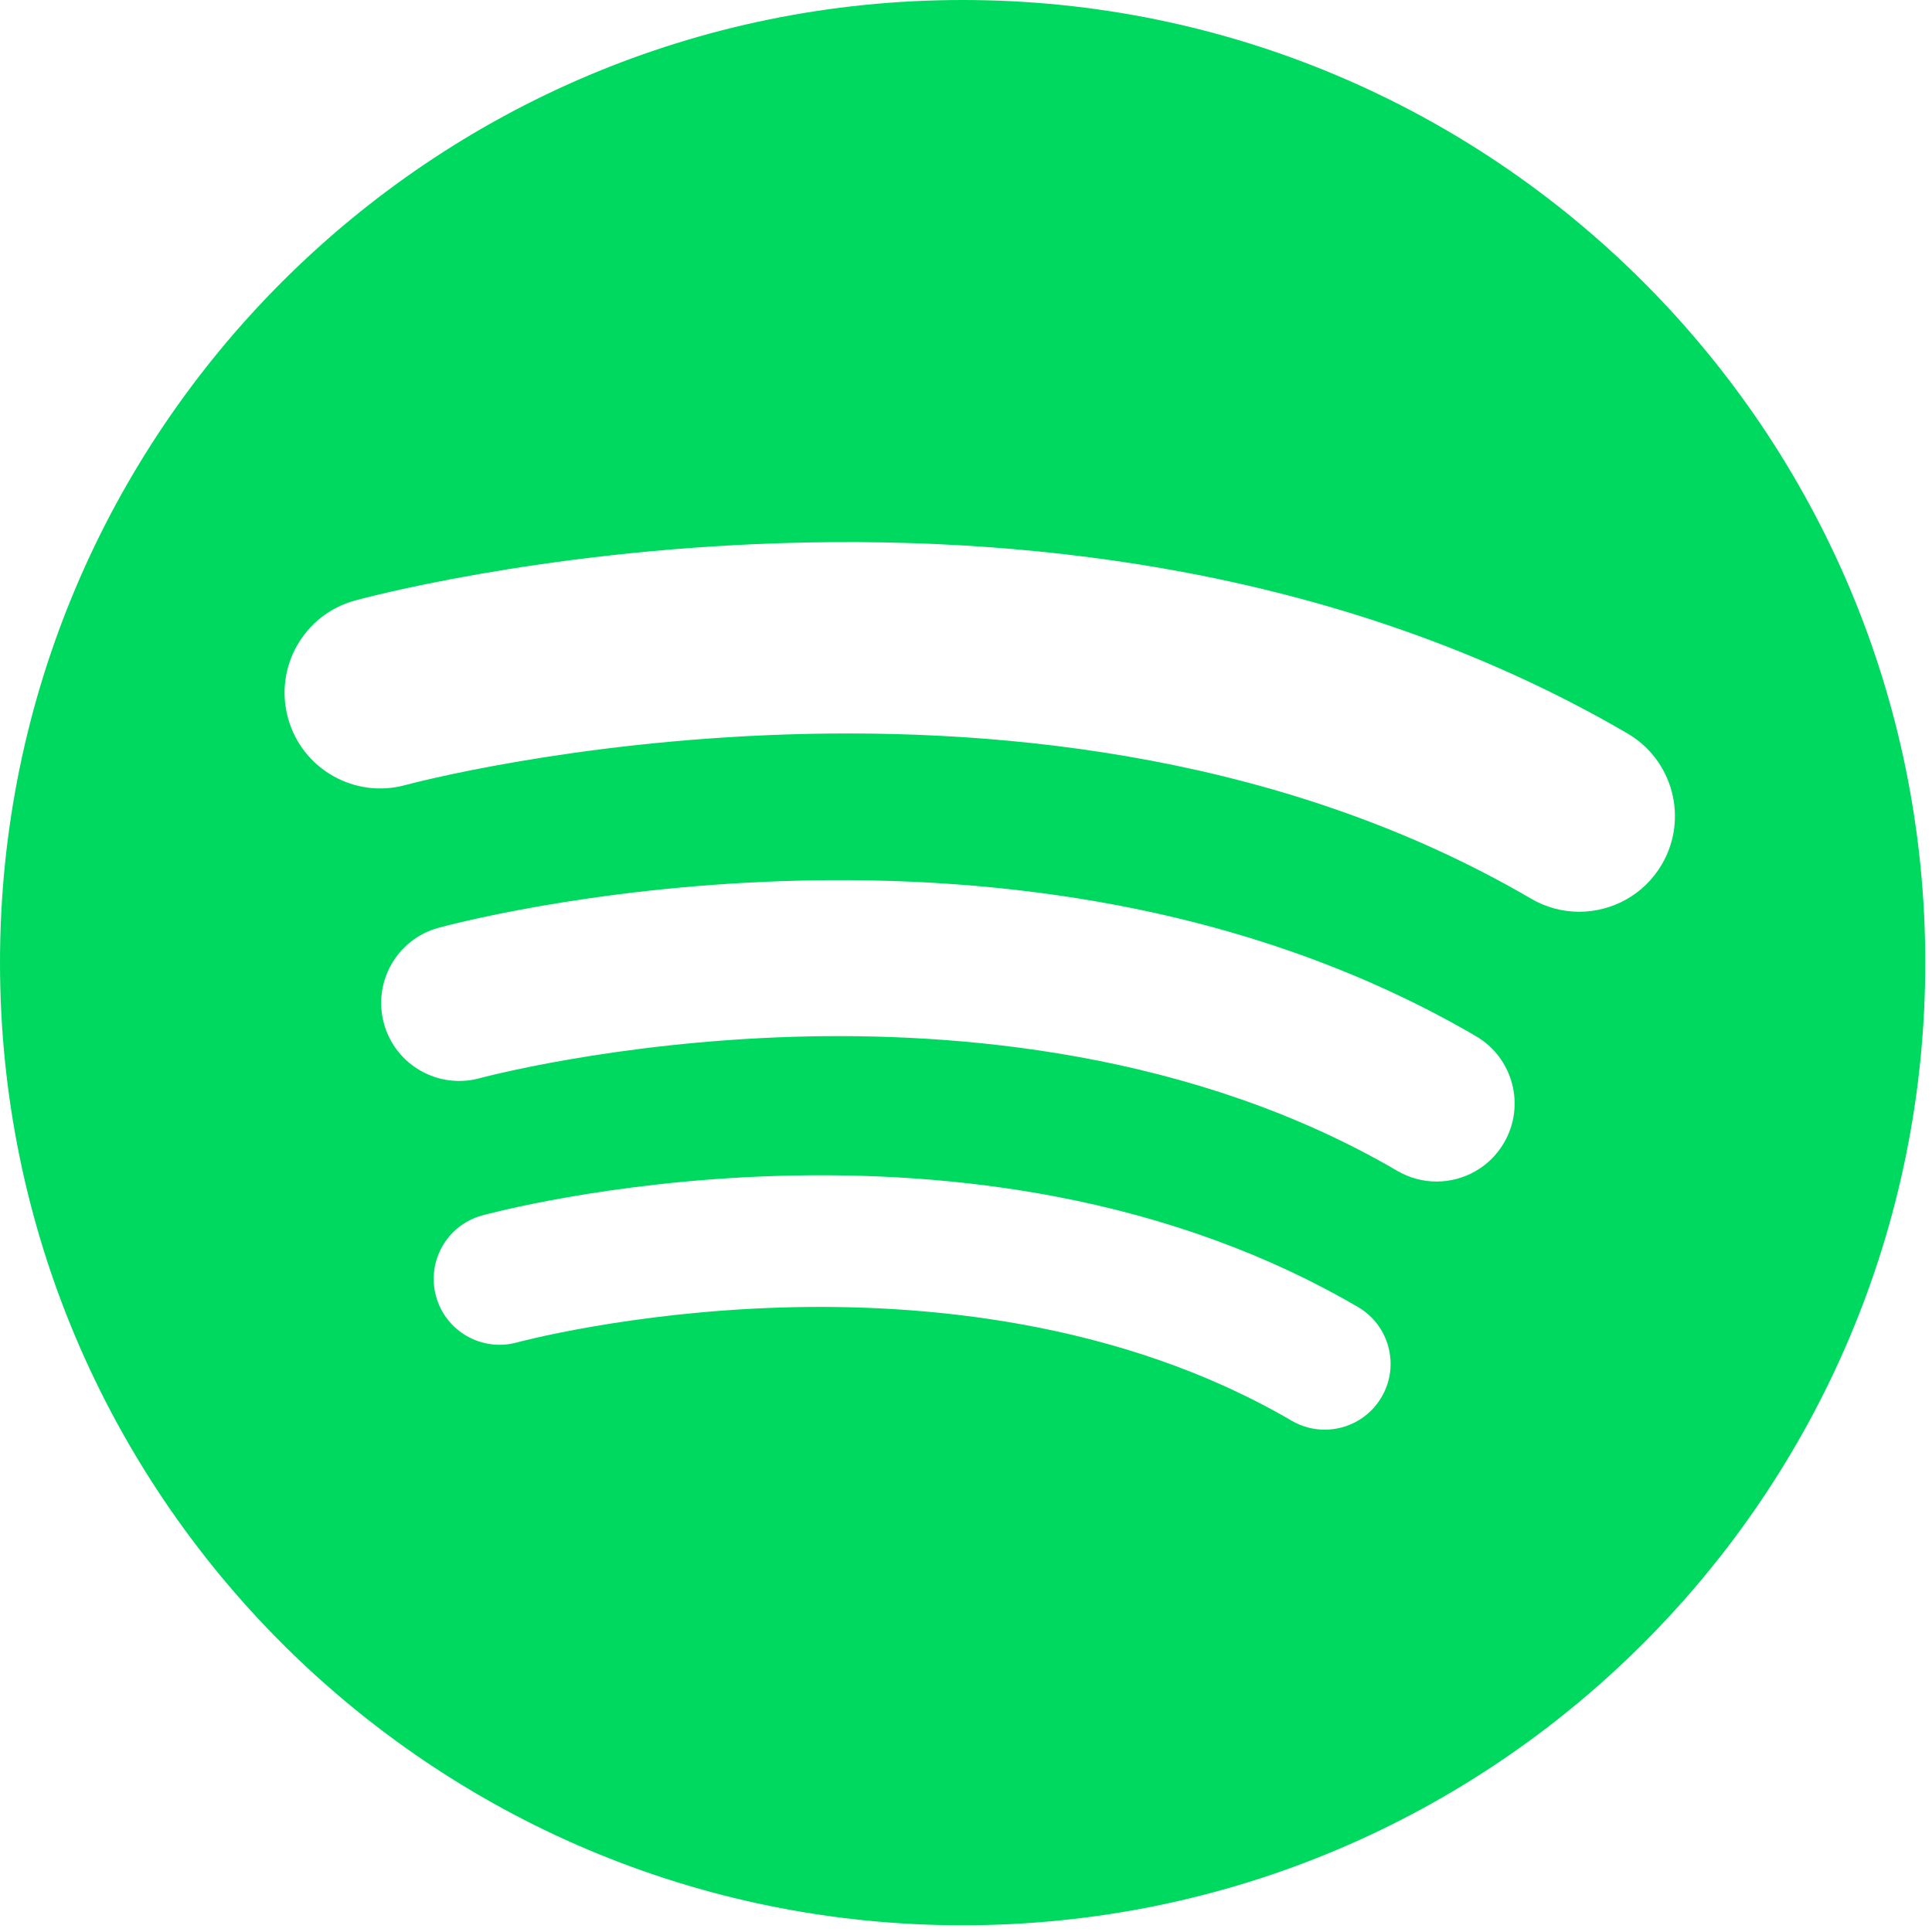 <?xml version="1.0" encoding="UTF-8" standalone="no"?><!DOCTYPE svg PUBLIC "-//W3C//DTD SVG 1.1//EN" "http://www.w3.org/Graphics/SVG/1.1/DTD/svg11.dtd"><svg width="100%" height="100%" viewBox="0 0 54 54" version="1.1" xmlns="http://www.w3.org/2000/svg" xmlns:xlink="http://www.w3.org/1999/xlink" xml:space="preserve" xmlns:serif="http://www.serif.com/" style="fill-rule:evenodd;clip-rule:evenodd;stroke-linejoin:round;stroke-miterlimit:2;"><path d="M26.906,0c-14.86,0 -26.906,12.046 -26.906,26.906c0,14.86 12.046,26.906 26.906,26.906c14.86,0 26.906,-12.046 26.906,-26.906c0,-14.86 -12.046,-26.906 -26.906,-26.906Zm11.71,39.048c-0.342,0.585 -0.958,0.912 -1.59,0.912c-0.316,0 -0.635,-0.081 -0.927,-0.252c-4.835,-2.825 -10.421,-3.28 -14.256,-3.163c-4.249,0.129 -7.364,0.968 -7.395,0.977c-0.979,0.267 -1.991,-0.309 -2.26,-1.288c-0.269,-0.98 0.306,-1.991 1.285,-2.261c0.14,-0.038 3.493,-0.949 8.155,-1.103c2.746,-0.09 5.39,0.101 7.856,0.569c3.125,0.593 5.975,1.633 8.472,3.092c0.877,0.513 1.173,1.64 0.66,2.517Zm3.42,-7.104c-0.405,0.693 -1.134,1.08 -1.883,1.08c-0.374,0 -0.752,-0.096 -1.098,-0.298c-5.727,-3.347 -12.344,-3.885 -16.886,-3.747c-5.033,0.153 -8.723,1.147 -8.76,1.157c-1.16,0.316 -2.359,-0.366 -2.677,-1.526c-0.318,-1.16 0.362,-2.358 1.522,-2.677c0.166,-0.046 4.137,-1.125 9.66,-1.307c3.253,-0.107 6.384,0.119 9.306,0.674c3.701,0.702 7.077,1.934 10.034,3.662c1.04,0.608 1.39,1.943 0.782,2.982Zm2.103,-6.46c-0.458,0 -0.922,-0.118 -1.346,-0.366c-13.616,-7.957 -31.278,-3.226 -31.455,-3.177c-1.424,0.392 -2.895,-0.444 -3.287,-1.868c-0.393,-1.423 0.443,-2.895 1.867,-3.287c0.204,-0.056 5.075,-1.379 11.849,-1.603c3.99,-0.131 7.831,0.147 11.415,0.827c4.54,0.861 8.681,2.372 12.309,4.492c1.274,0.745 1.704,2.383 0.959,3.657c-0.497,0.851 -1.392,1.325 -2.311,1.325Z" style="fill:#00d95f;fill-rule:nonzero;"/><g id="spotify"></g></svg>